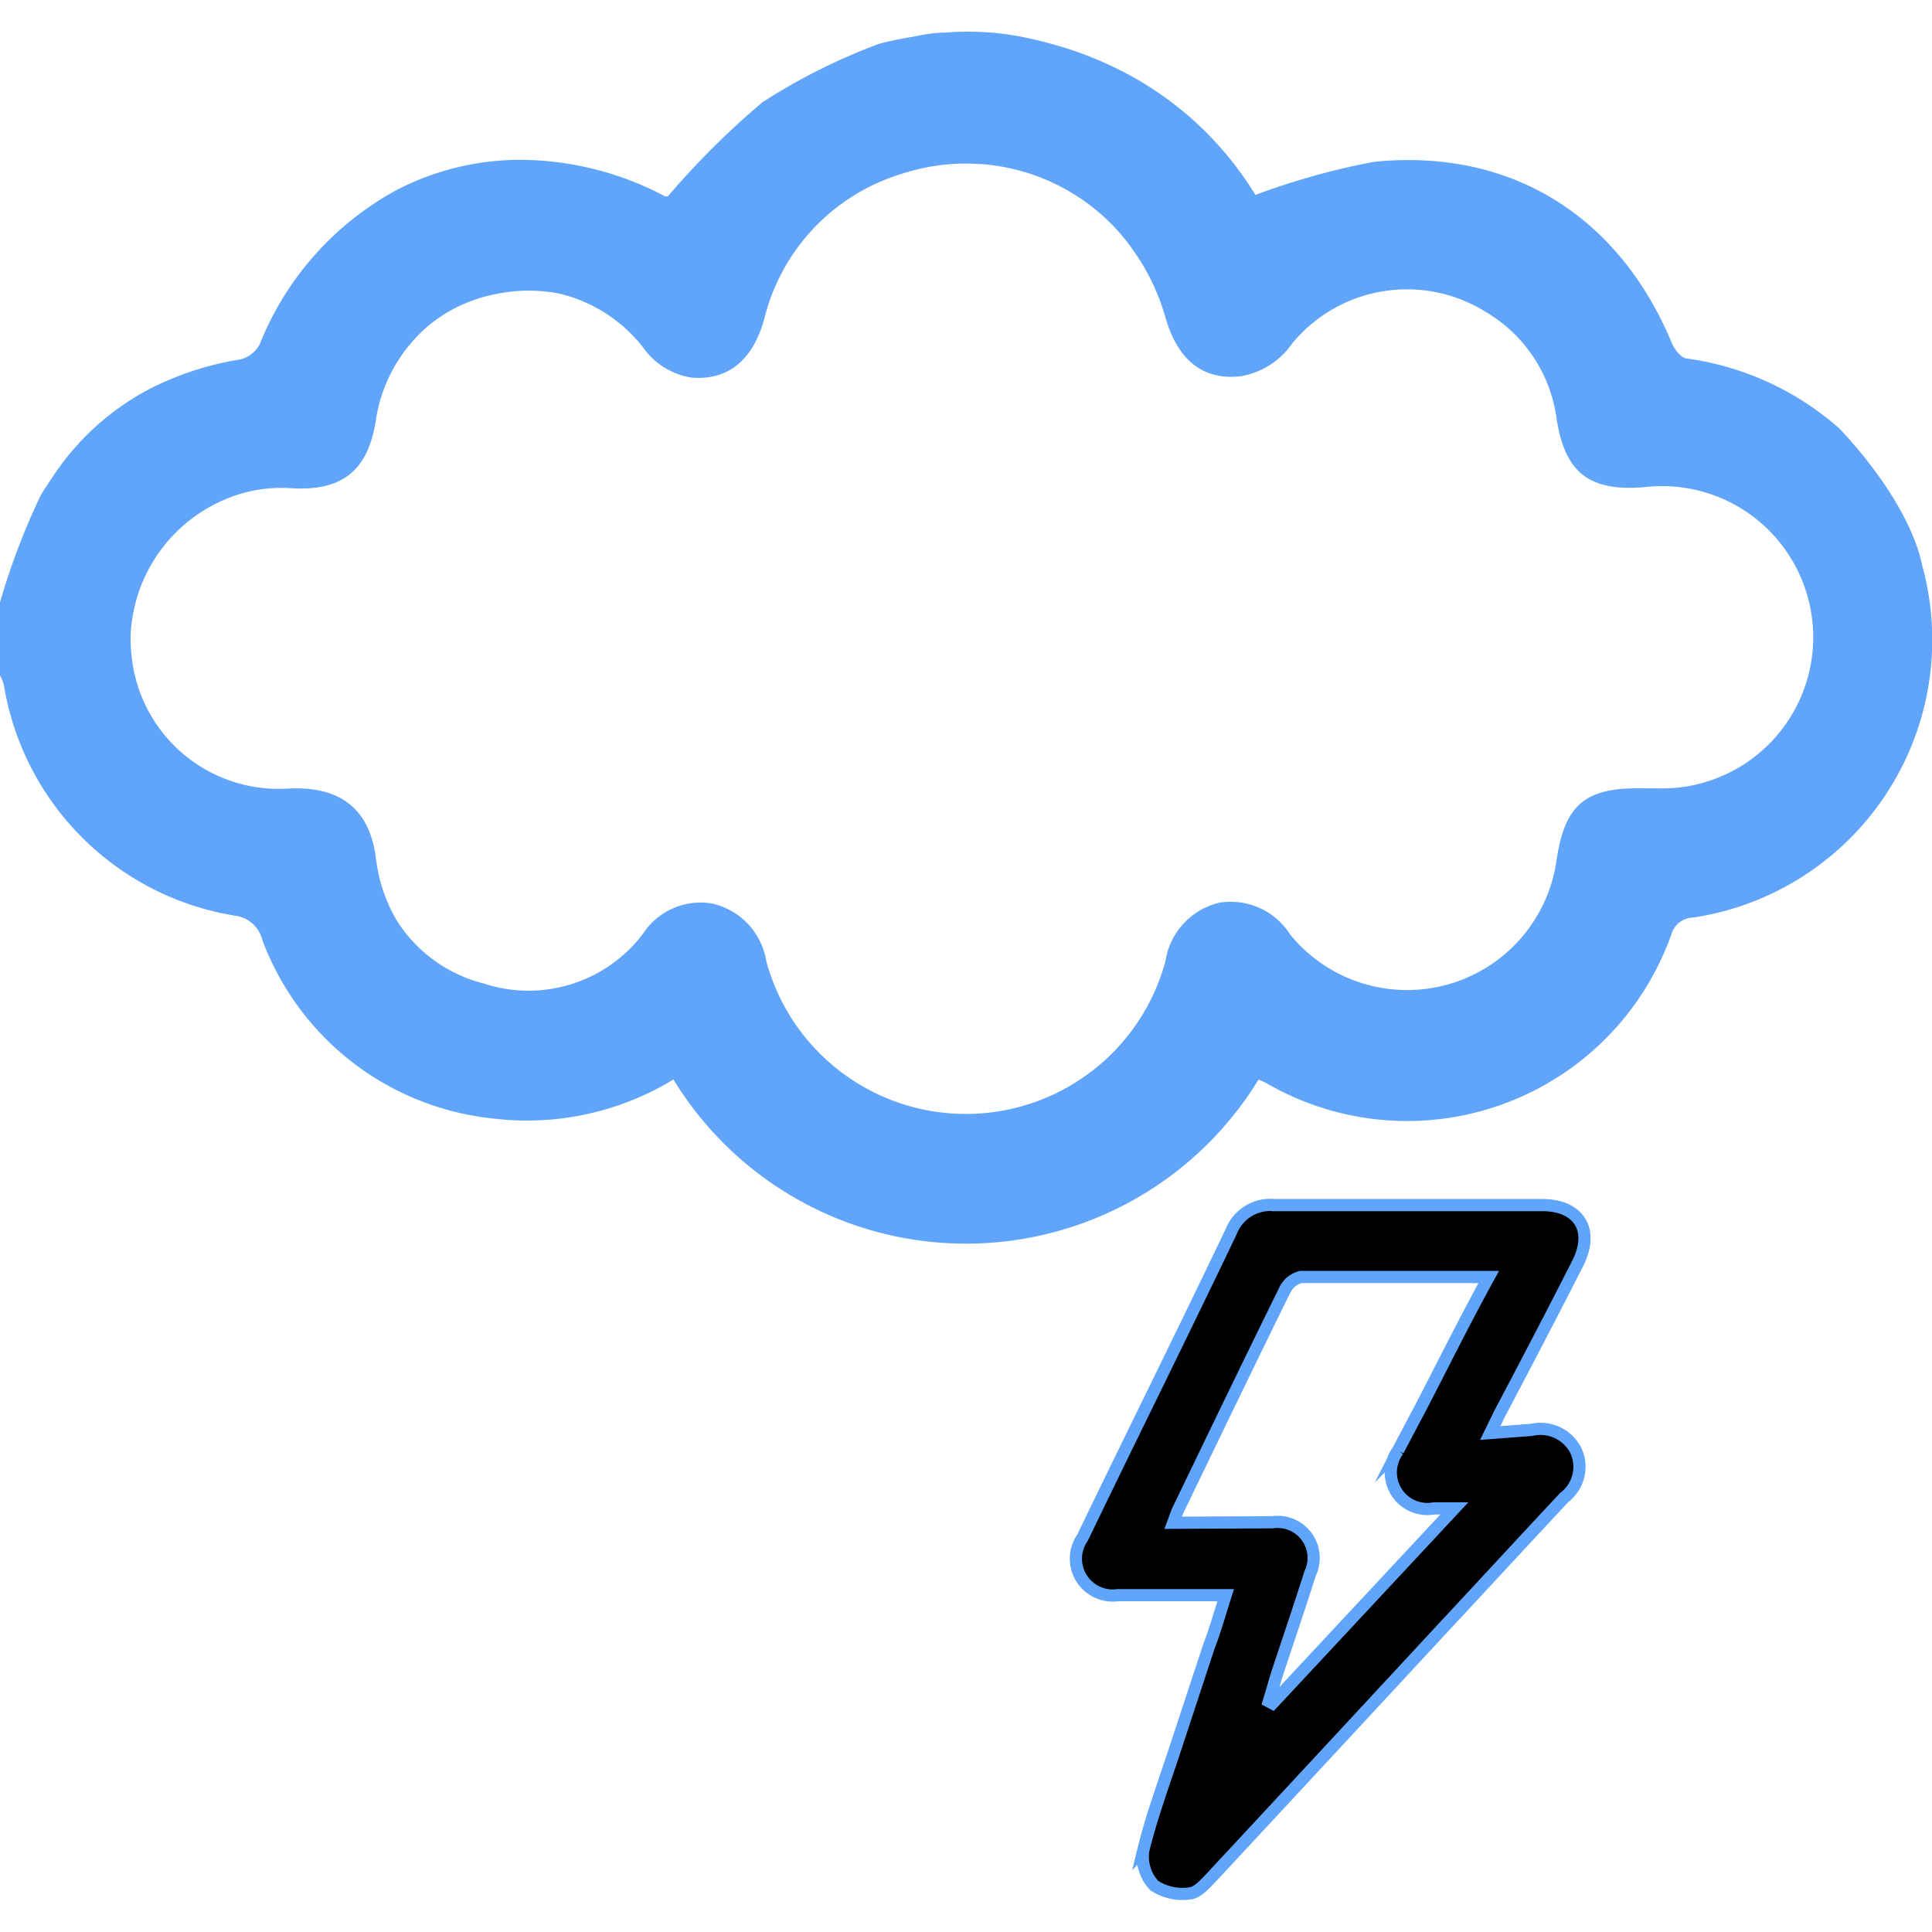 <svg id="SvgjsSvg1092" width="288" height="288" xmlns="http://www.w3.org/2000/svg" version="1.1" xmlns:xlink="http://www.w3.org/1999/xlink" xmlns:svgjs="http://svgjs.com/svgjs"><defs id="SvgjsDefs1093"></defs><g id="SvgjsG1094"><svg xmlns="http://www.w3.org/2000/svg" viewBox="0 0 79.24 76.57" width="288" height="288"><g><g><path d="M78.84,21.86c-.59-2.8-3.43-5.65-3.43-5.65a11.94,11.94,0,0,0-6.21-2.84c-.23,0-.51-.36-.62-.61C66.42,7.55,62,4.74,56.37,5.3a29.26,29.26,0,0,0-4.88,1.36,13.73,13.73,0,0,0-5.74-5.21,14.43,14.43,0,0,0-2.33-.9C43,.43,42.6.32,42.17.23A11.5,11.5,0,0,0,38.8,0c-.5,0-1,.1-1.35.17-.84.14-1.39.29-1.39.29a24.66,24.66,0,0,0-4.79,2.4,33.62,33.62,0,0,0-3.88,3.86l-.11,0a12.75,12.75,0,0,0-5.89-1.5,11,11,0,0,0-5.18,1.27,12.43,12.43,0,0,0-5.56,6.3,1.24,1.24,0,0,1-.81.62,12.44,12.44,0,0,0-3.71,1.21,10.71,10.71,0,0,0-4,3.65c-.16.24-.33.48-.48.75A28.75,28.75,0,0,0,0,23.37v3a1.52,1.52,0,0,1,.16.4,11.46,11.46,0,0,0,9.47,9.45,1.32,1.32,0,0,1,1.13,1,11.34,11.34,0,0,0,9.47,7.32,11.54,11.54,0,0,0,7.39-1.6,14.06,14.06,0,0,0,24,0l.32.15a11.5,11.5,0,0,0,16.62-6.13.94.94,0,0,1,.88-.66A11.52,11.52,0,0,0,78.84,21.86ZM68,31h-.57c-2.4-.06-3.23.65-3.58,2.88A6.19,6.19,0,0,1,52.92,37,2.89,2.89,0,0,0,50,35.69a2.92,2.92,0,0,0-2.2,2.4,8.48,8.48,0,0,1-16.37,0,2.89,2.89,0,0,0-2.24-2.37,2.82,2.82,0,0,0-2.83,1.26A5.89,5.89,0,0,1,19.83,39a5.93,5.93,0,0,1-3.55-2.57,6.52,6.52,0,0,1-.86-2.55c-.25-2-1.42-3-3.65-2.87h0a6.06,6.06,0,0,1-6.38-5.52,5.27,5.27,0,0,1,0-1.19,6.35,6.35,0,0,1,4.72-5.45,6,6,0,0,1,1.85-.16C14,18.81,15.06,18,15.4,16a6.33,6.33,0,0,1,2.31-4.09,6.21,6.21,0,0,1,2.71-1.2,6.5,6.5,0,0,1,2.53,0,6.17,6.17,0,0,1,3.4,2.17,3,3,0,0,0,2,1.27c1.5.13,2.53-.7,3-2.42A8.28,8.28,0,0,1,37,5.79a8.46,8.46,0,0,1,3.13-.4h.05a8.39,8.39,0,0,1,5.48,2.54,8.17,8.17,0,0,1,.9,1.12,8.9,8.9,0,0,1,1.23,2.6c.5,1.78,1.54,2.61,3.07,2.45A3.22,3.22,0,0,0,53,12.75a6.1,6.1,0,0,1,7.94-1.29,6,6,0,0,1,2.9,4.36c.34,2.22,1.32,3,3.56,2.83A6.2,6.2,0,1,1,68,31Z" fill="#60a5fa" class="svgShape color000000-2 selectable"></path><path stroke="#60a5fa" stroke-miterlimit="10" stroke-width=".5" d="M49.68,75.67c2.34-2.51,9.59-10.33,9.59-10.33h0c1.67-1.79,3.27-3.53,4.89-5.26a1.58,1.58,0,0,0,.47-1.93,1.63,1.63,0,0,0-1.81-.84l-1.7.13.4-.82q1.59-3,3.17-6.1c.72-1.38.09-2.43-1.44-2.43-3.66,0-7.31,0-11,0a1.72,1.72,0,0,0-1.75,1.08c-2,4.19-4.08,8.37-6.1,12.56a1.51,1.51,0,0,0,1.45,2.36c1.45,0,2.91,0,4.42,0-.24.75-.43,1.44-.69,2.11l-1.35,4.1c-.49,1.5-1,2.86-1.34,4.26A1.74,1.74,0,0,0,47.34,76a2.11,2.11,0,0,0,1.47.32C49.12,76.29,49.43,75.93,49.68,75.67ZM48.12,61.12c.08-.21.13-.39.21-.55,1.45-3,2.89-6,4.37-9a1,1,0,0,1,.65-.53c2.52,0,5,0,7.71,0-1,1.82-1.84,3.52-2.72,5.22-.33.63-.67,1.26-1,1.9a1.5,1.5,0,0,0,1.48,2.37h.83l-7.46,8-.15-.08c.12-.39.23-.79.35-1.17.45-1.36.91-2.71,1.34-4.07a1.48,1.48,0,0,0-1.55-2.11Z" class="svgStroke colorStroke231f20-3 selectable"></path></g></g></svg></g></svg>